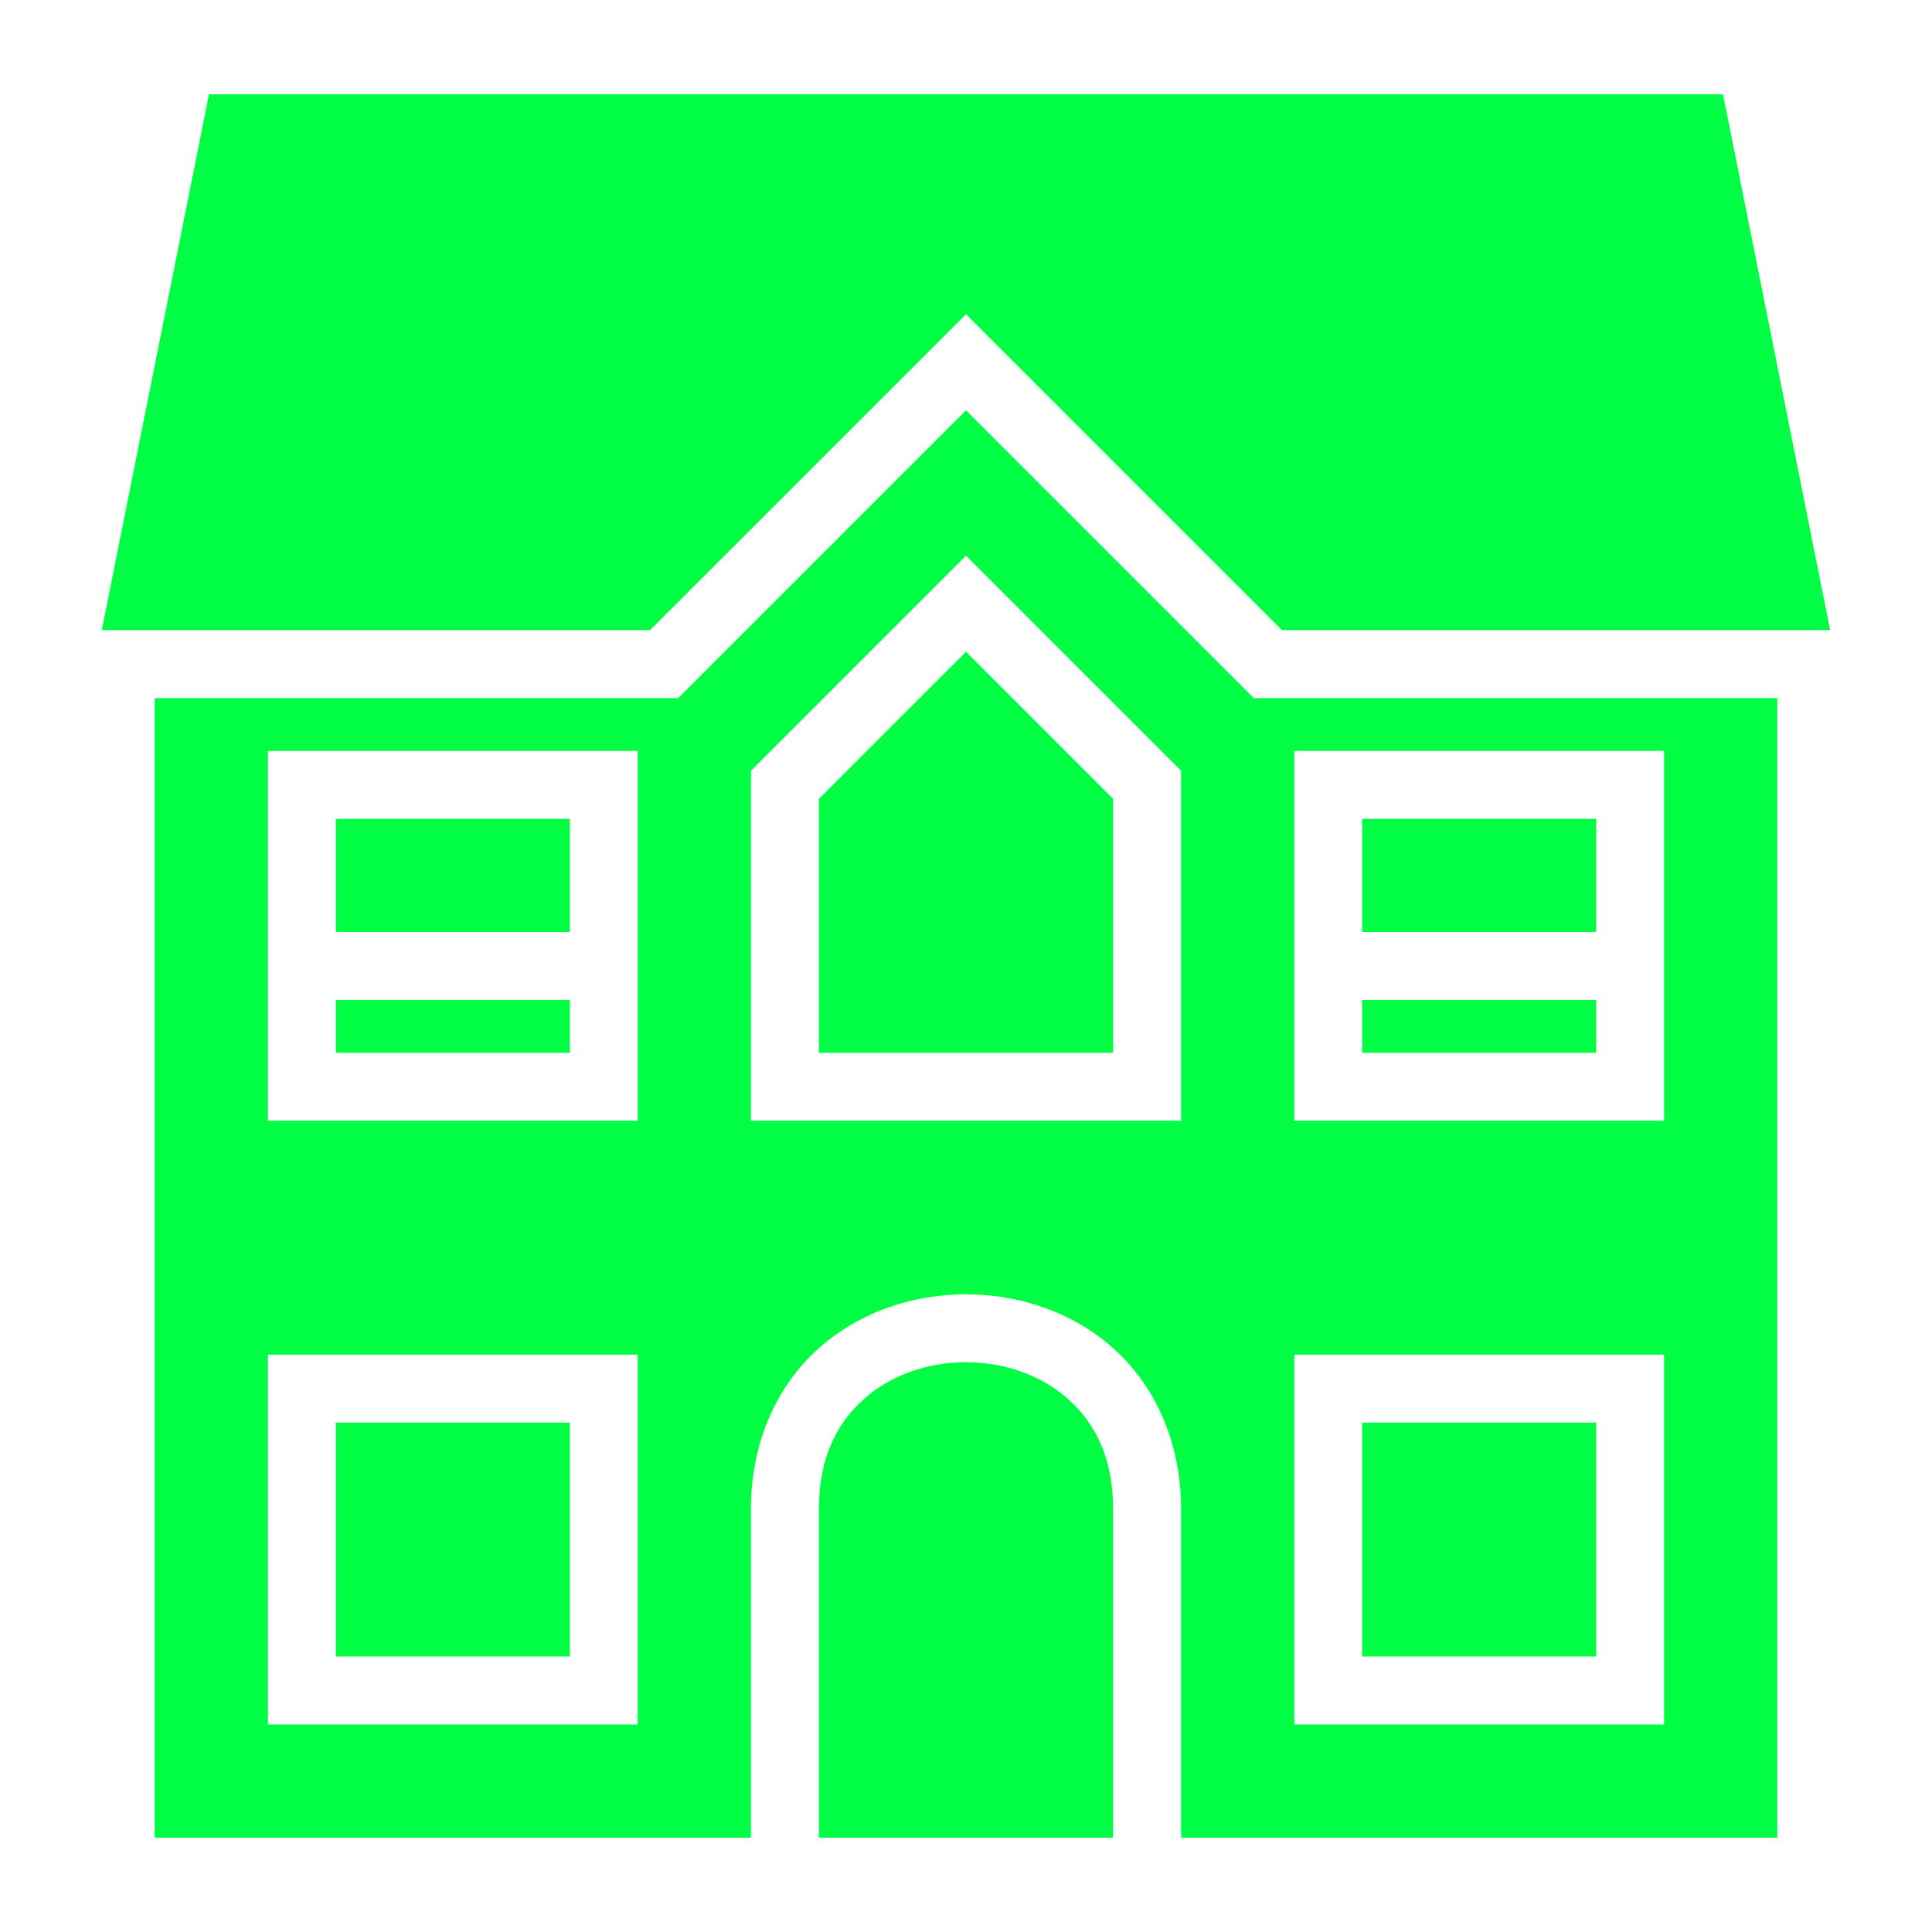 <svg width="31" height="31" viewBox="0 0 31 31" fill="none" xmlns="http://www.w3.org/2000/svg">
<path d="M3.353 1.514L1.633 10.111H10.43L15.5 5.042L20.57 10.111H29.366L27.647 1.514H3.353ZM15.5 6.583L10.882 11.201H2.482V29.486H12.049V24.219C12.049 23.114 12.483 22.216 13.14 21.632C13.797 21.047 14.652 20.768 15.5 20.768C16.348 20.768 17.203 21.047 17.86 21.632C18.517 22.216 18.951 23.114 18.951 24.219V29.486H28.518V11.201H20.118L15.5 6.583ZM15.5 8.917L18.951 12.368V17.982H12.049V12.368L15.5 8.917ZM15.5 10.458L13.139 12.819V16.893H17.861V12.819L15.5 10.458ZM4.299 12.049H10.232V17.982H4.299V12.049ZM20.768 12.049H26.701V17.982H20.768V12.049ZM5.389 13.139V14.955H9.143V13.139H5.389ZM21.857 13.139V14.955H25.611V13.139H21.857ZM5.389 16.045V16.893H9.143V16.045H5.389ZM21.857 16.045V16.893H25.611V16.045H21.857ZM4.299 21.736H10.232V27.67H4.299V21.736ZM20.768 21.736H26.701V27.67H20.768V21.736ZM15.5 21.857C14.895 21.857 14.296 22.062 13.864 22.446C13.431 22.831 13.139 23.386 13.139 24.219V29.486H17.861V24.219C17.861 23.386 17.569 22.831 17.136 22.446C16.703 22.062 16.105 21.857 15.5 21.857ZM5.389 22.826V26.58H9.143V22.826H5.389ZM21.857 22.826V26.58H25.611V22.826H21.857Z" fill="#00FF44"/>
</svg>
